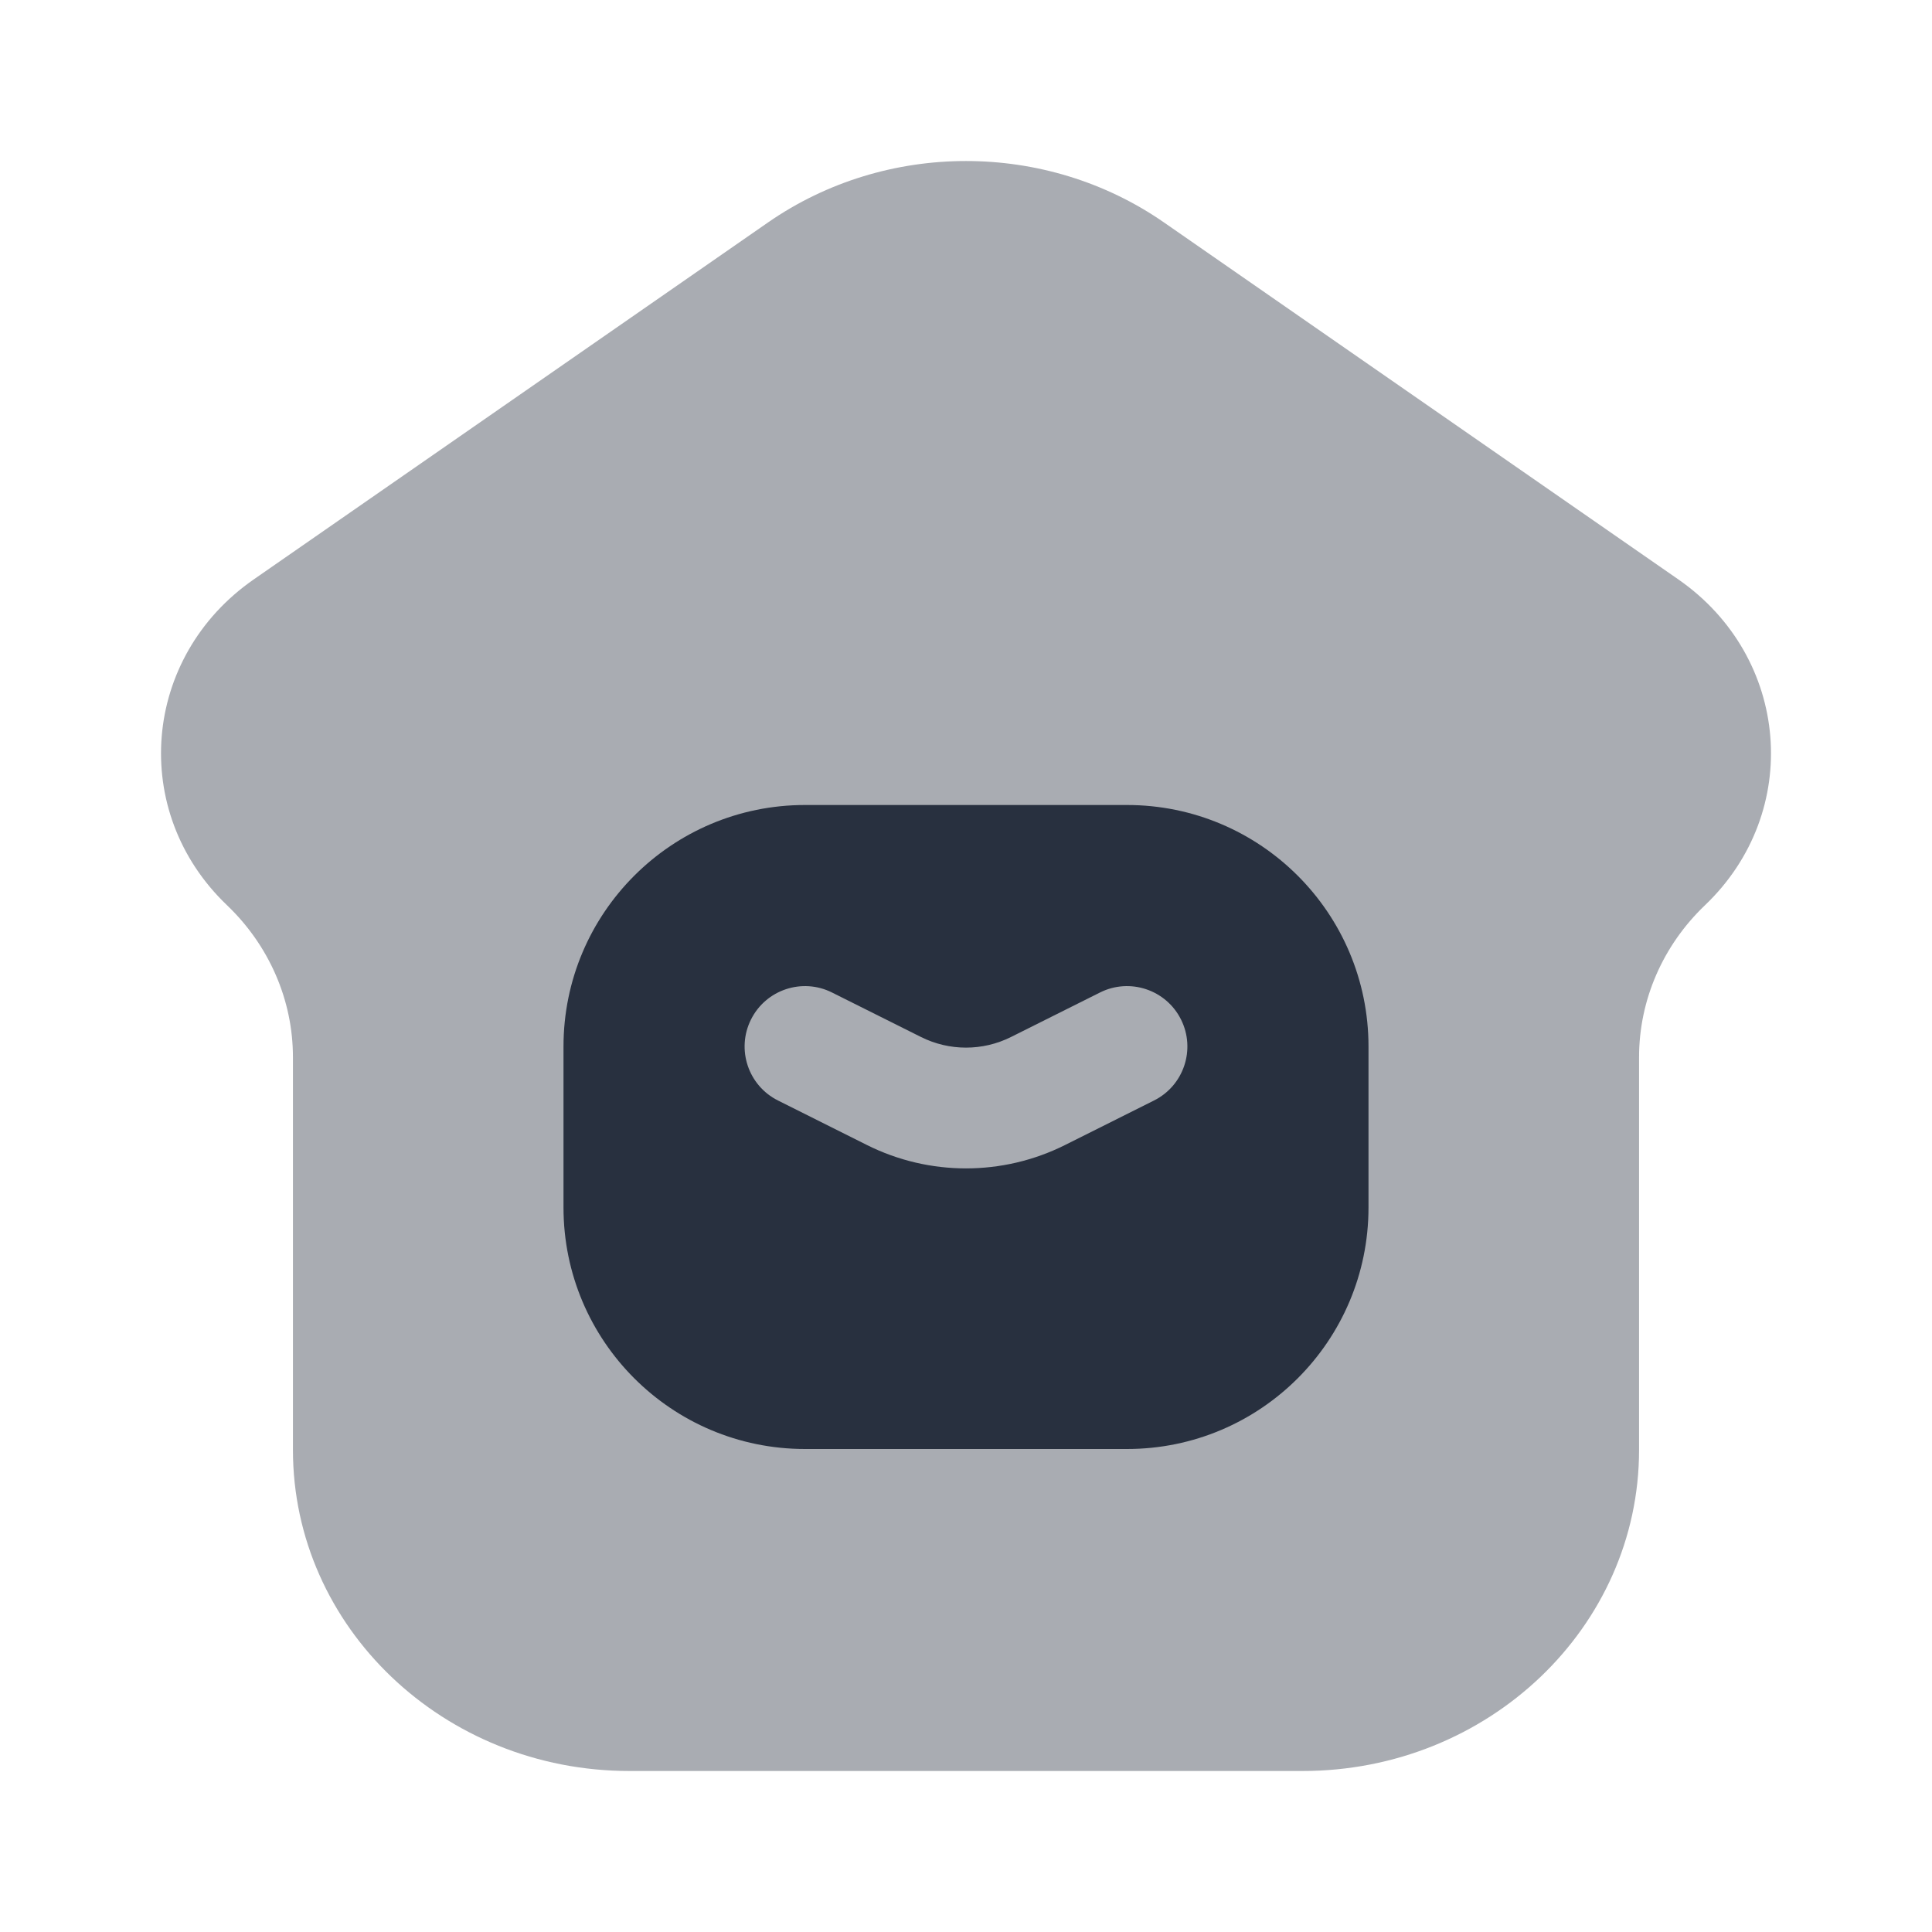 <svg width="24" height="24" viewBox="0 0 24 24" fill="none" xmlns="http://www.w3.org/2000/svg">
    <path opacity="0.4"
          d="M7.82 22H16.18C18.489 22 20.361 20.214 20.361 18.011V13.133C20.361 12.425 20.655 11.746 21.18 11.245C22.396 10.085 22.238 8.162 20.848 7.197L14.459 2.763C12.993 1.746 11.007 1.746 9.541 2.763L3.153 7.197C1.762 8.162 1.604 10.085 2.82 11.245C3.344 11.746 3.639 12.425 3.639 13.133V18.011C3.639 20.214 5.511 22 7.82 22Z"
          fill="#28303F"/>
    <path fill-rule="evenodd" clip-rule="evenodd"
          d="M10 10C8.343 10 7 11.343 7 13V15C7 16.657 8.343 18 10 18H14C15.657 18 17 16.657 17 15V13C17 11.343 15.657 10 14 10H10ZM10.335 12.329C9.965 12.144 9.514 12.294 9.329 12.665C9.144 13.035 9.294 13.486 9.665 13.671L10.77 14.224C11.544 14.611 12.456 14.611 13.23 14.224L14.335 13.671C14.706 13.486 14.856 13.035 14.671 12.665C14.486 12.294 14.035 12.144 13.665 12.329L12.559 12.882C12.207 13.058 11.793 13.058 11.441 12.882L10.335 12.329Z"
          fill="#28303F"/>
</svg>
